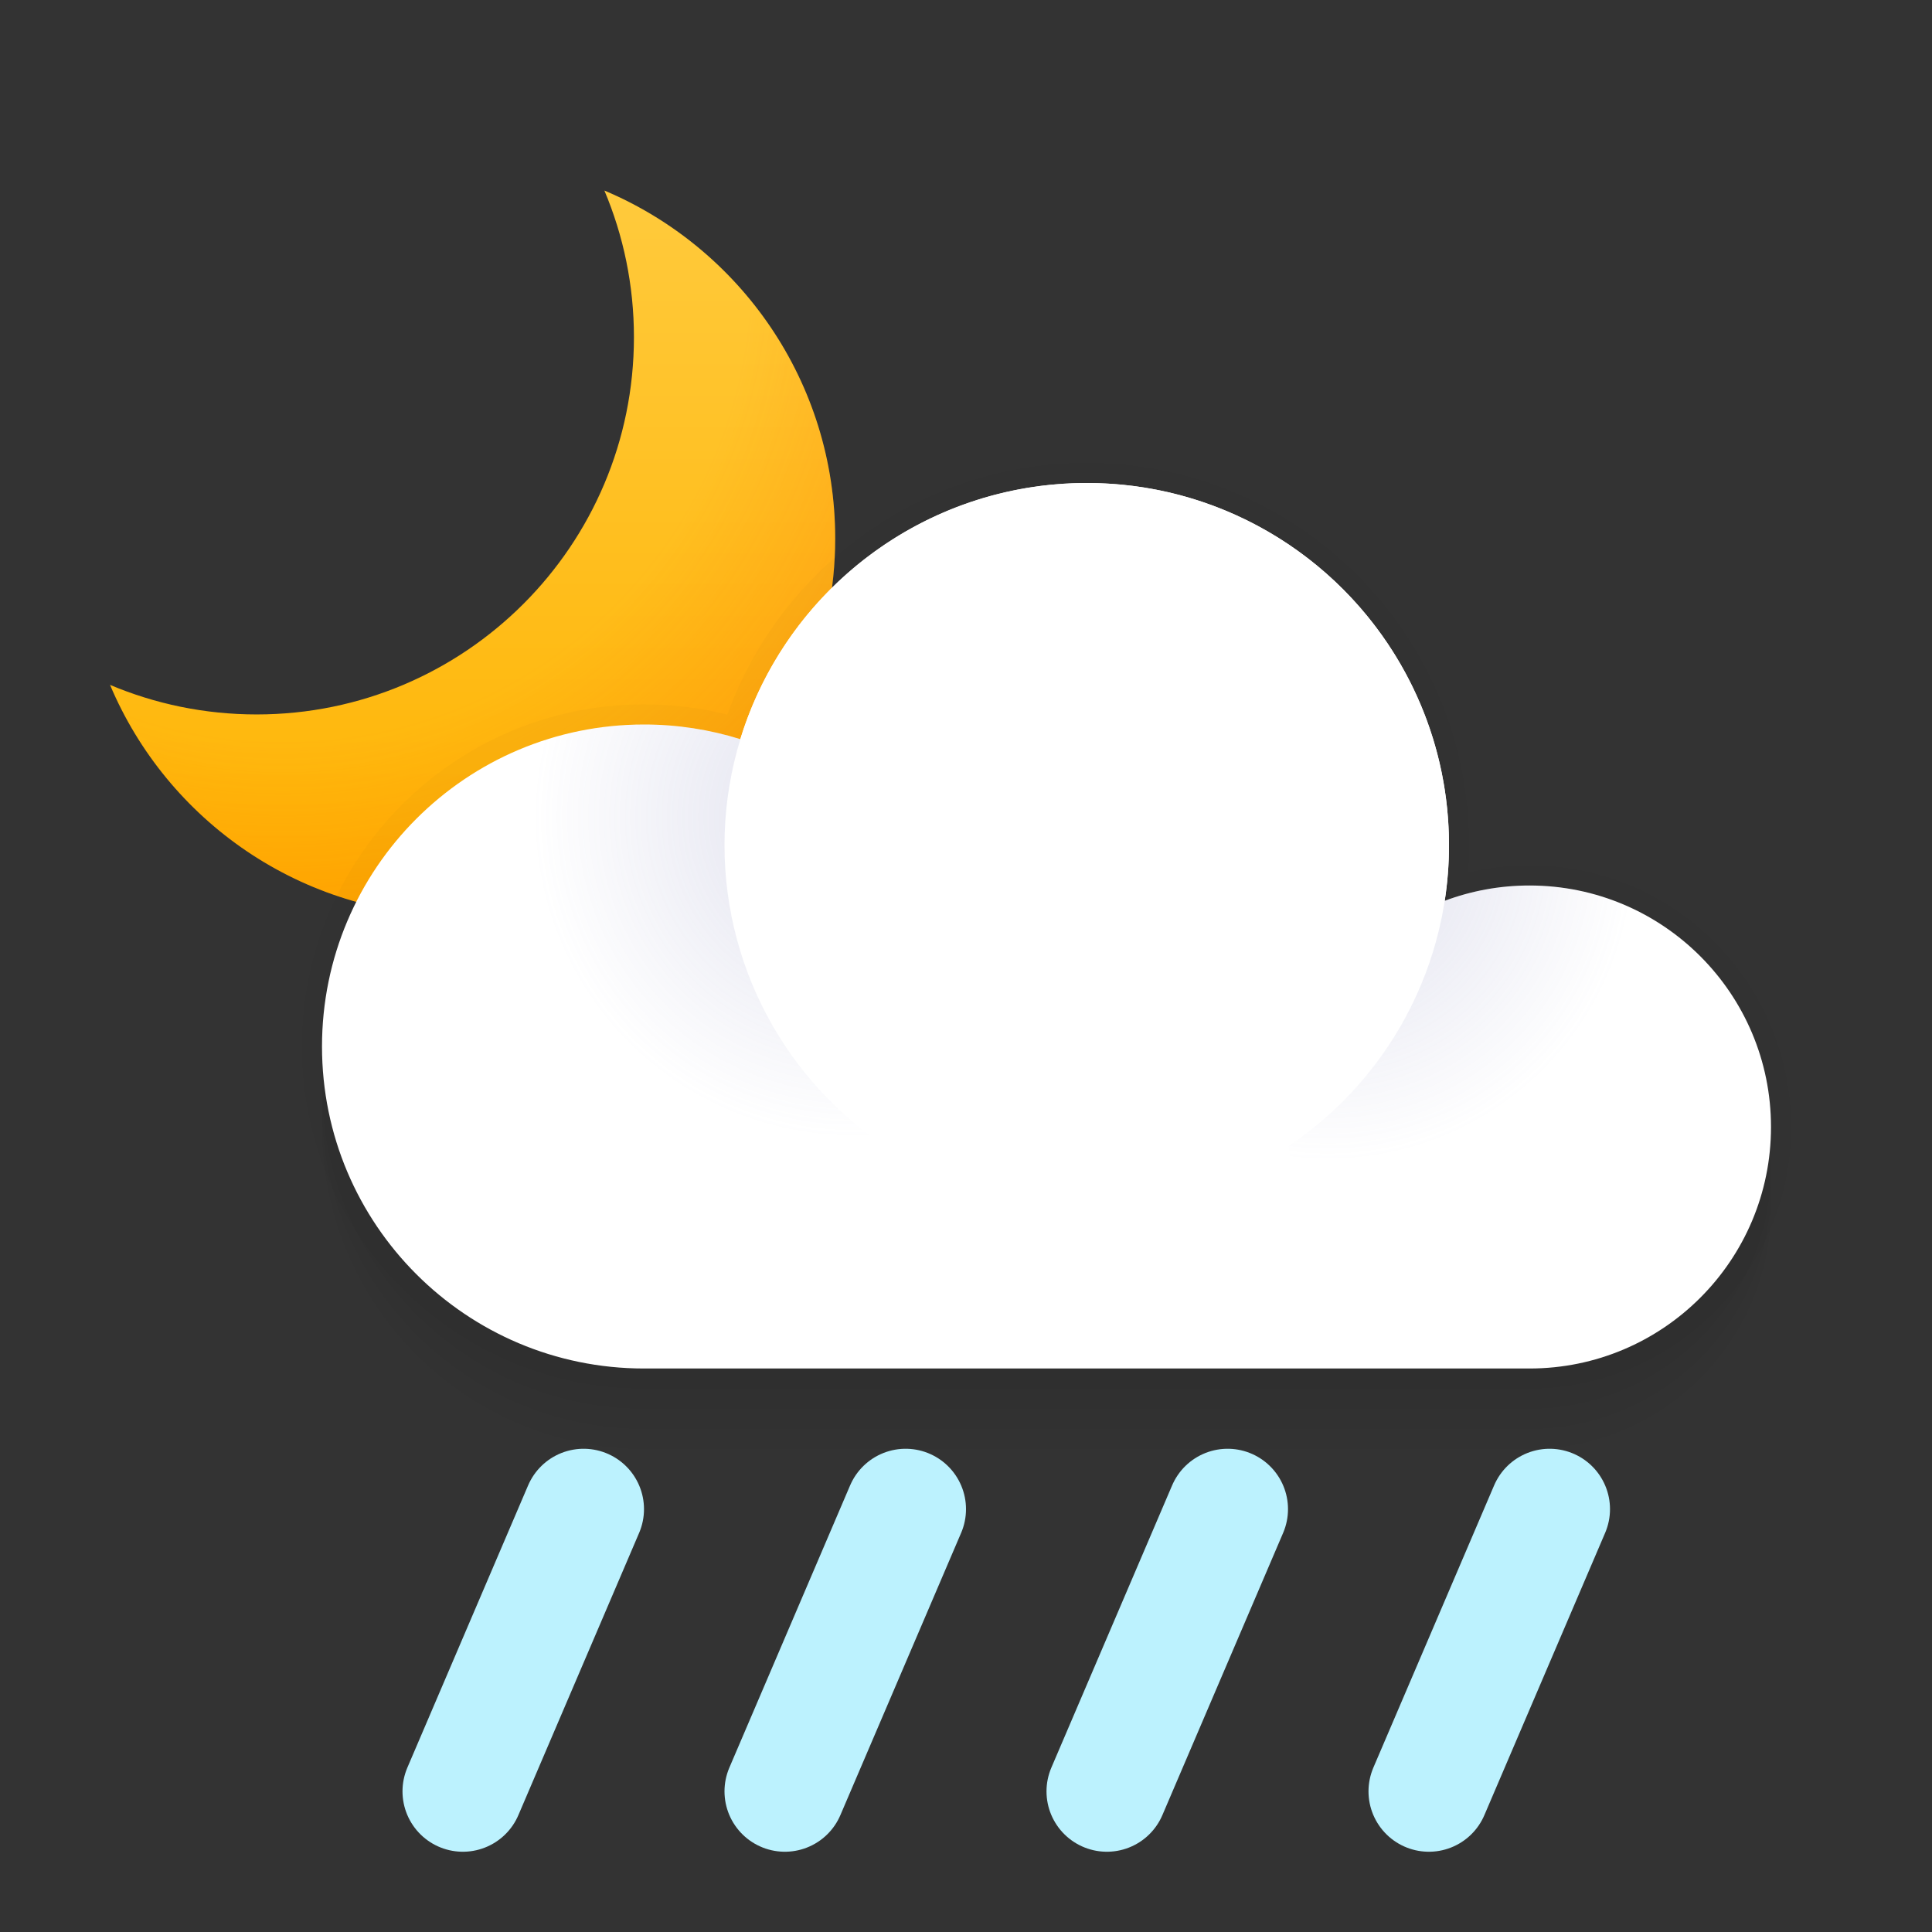 <svg xmlns="http://www.w3.org/2000/svg" width="24" height="24" viewBox="0 0 24 24">
  <rect x="0" y="0" width="24" height="24" fill="#333333" stroke="none"/>
  <defs>
    <linearGradient id="bkn_+ra_n-a" x1="50%" x2="50%" y1="0%" y2="100%">
      <stop offset="0%" stop-color="#FFCA3C"/>
      <stop offset="100%" stop-color="#FFB300"/>
    </linearGradient>
    <radialGradient id="bkn_+ra_n-b" cx="26.872%" cy="15.007%" r="92.219%" fx="26.872%" fy="15.007%">
      <stop offset="0%" stop-color="#FF6A00" stop-opacity="0"/>
      <stop offset="66.944%" stop-color="#FF6A00" stop-opacity="0"/>
      <stop offset="100%" stop-color="#FF6A00"/>
    </radialGradient>
    <radialGradient id="bkn_+ra_n-c" cx="82.715%" cy="14.258%" fx="82.715%" fy="14.258%">
      <stop offset="0%" stop-color="#777AB4"/>
      <stop offset="100%" stop-color="#777AB4" stop-opacity="0"/>
    </radialGradient>
    <radialGradient id="bkn_+ra_n-d" cx="8.171%" cy="-6.535%" r="63.588%" fx="8.171%" fy="-6.535%">
      <stop offset="0%" stop-color="#777AB4"/>
      <stop offset="100%" stop-color="#777AB4" stop-opacity="0"/>
    </radialGradient>
  </defs>
  <g fill="none" fill-rule="evenodd">
    <path fill="url(#bkn_+ra_n-a)" d="M7.508,2.367 C9.193,3.077 10.375,4.744 10.375,6.688 C10.375,9.276 8.276,11.375 5.688,11.375 C3.744,11.375 2.077,10.193 1.367,8.508 C1.927,8.744 2.542,8.875 3.188,8.875 C5.776,8.875 7.875,6.776 7.875,4.188 C7.875,3.542 7.744,2.927 7.508,2.367 L7.508,2.367 Z"/>
    <circle cx="5.688" cy="6.688" r="4.688" fill="url(#bkn_+ra_n-b)" opacity=".3"/>
    <path fill="#000" fill-opacity=".02" d="M8,17.5 C5.791,17.5 4,15.709 4,13.5 C4,11.291 5.791,9.5 8,9.5 C8.417,9.5 8.818,9.564 9.196,9.682 C9.76,7.84 11.473,6.5 13.5,6.5 C15.985,6.5 18,8.515 18,11 C18,11.235 17.982,11.465 17.947,11.69 C18.275,11.567 18.63,11.5 19,11.5 C20.657,11.5 22,12.843 22,14.5 C22,16.157 20.657,17.5 19,17.5 L8,17.5 Z"/>
    <path fill="#000" fill-opacity=".02" d="M8,17.75 C5.791,17.75 4,15.959 4,13.75 C4,11.541 5.791,9.75 8,9.75 C8.417,9.75 8.818,9.814 9.196,9.932 C9.76,8.09 11.473,6.75 13.5,6.75 C15.985,6.75 18,8.765 18,11.25 C18,11.485 17.982,11.715 17.947,11.94 C18.275,11.817 18.63,11.75 19,11.75 C20.657,11.75 22,13.093 22,14.75 C22,16.407 20.657,17.75 19,17.75 L8,17.75 Z"/>
    <path fill="#000" fill-opacity=".02" d="M8,18 C5.791,18 4,16.209 4,14 C4,11.791 5.791,10 8,10 C8.417,10 8.818,10.064 9.196,10.182 C9.76,8.34 11.473,7 13.5,7 C15.985,7 18,9.015 18,11.5 C18,11.735 17.982,11.965 17.947,12.19 C18.275,12.067 18.63,12 19,12 C20.657,12 22,13.343 22,15 C22,16.657 20.657,18 19,18 L8,18 Z"/>
    <path fill="#000" fill-opacity=".02" fill-rule="nonzero" d="M18.25,10.5 C18.25,7.877 16.123,5.75 13.5,5.75 C11.48,5.75 9.708,7.022 9.035,8.877 C8.699,8.793 8.352,8.75 8,8.75 C5.653,8.75 3.75,10.653 3.75,13 C3.75,15.347 5.653,17.25 8,17.25 L19,17.25 C20.795,17.25 22.25,15.795 22.25,14 C22.25,12.205 20.795,10.75 19,10.75 C18.741,10.75 18.485,10.78 18.238,10.84 C18.246,10.727 18.25,10.614 18.25,10.5 Z"/>
    <path fill="#FFF" d="M8,17 C5.791,17 4,15.209 4,13 C4,10.791 5.791,9 8,9 C8.417,9 8.818,9.064 9.196,9.182 C9.76,7.34 11.473,6 13.5,6 C15.985,6 18,8.015 18,10.5 C18,10.735 17.982,10.965 17.947,11.19 C18.275,11.067 18.63,11 19,11 C20.657,11 22,12.343 22,14 C22,15.657 20.657,17 19,17 L8,17 Z"/>
    <circle cx="8" cy="13" r="4" fill="url(#bkn_+ra_n-c)" opacity=".24"/>
    <circle cx="19" cy="14" r="3" fill="url(#bkn_+ra_n-d)" opacity=".24"/>
    <circle cx="13.5" cy="10.5" r="4.5" fill="#FFF"/>
    <path stroke="#BCF2FE" stroke-linecap="round" stroke-linejoin="round" stroke-width="1.5" d="M7.25 18.747L5.75 22.253M11.25 18.747L9.75 22.253M15.25 18.747L13.75 22.253M19.25 18.747L17.75 22.253"/>
  </g>
</svg>
